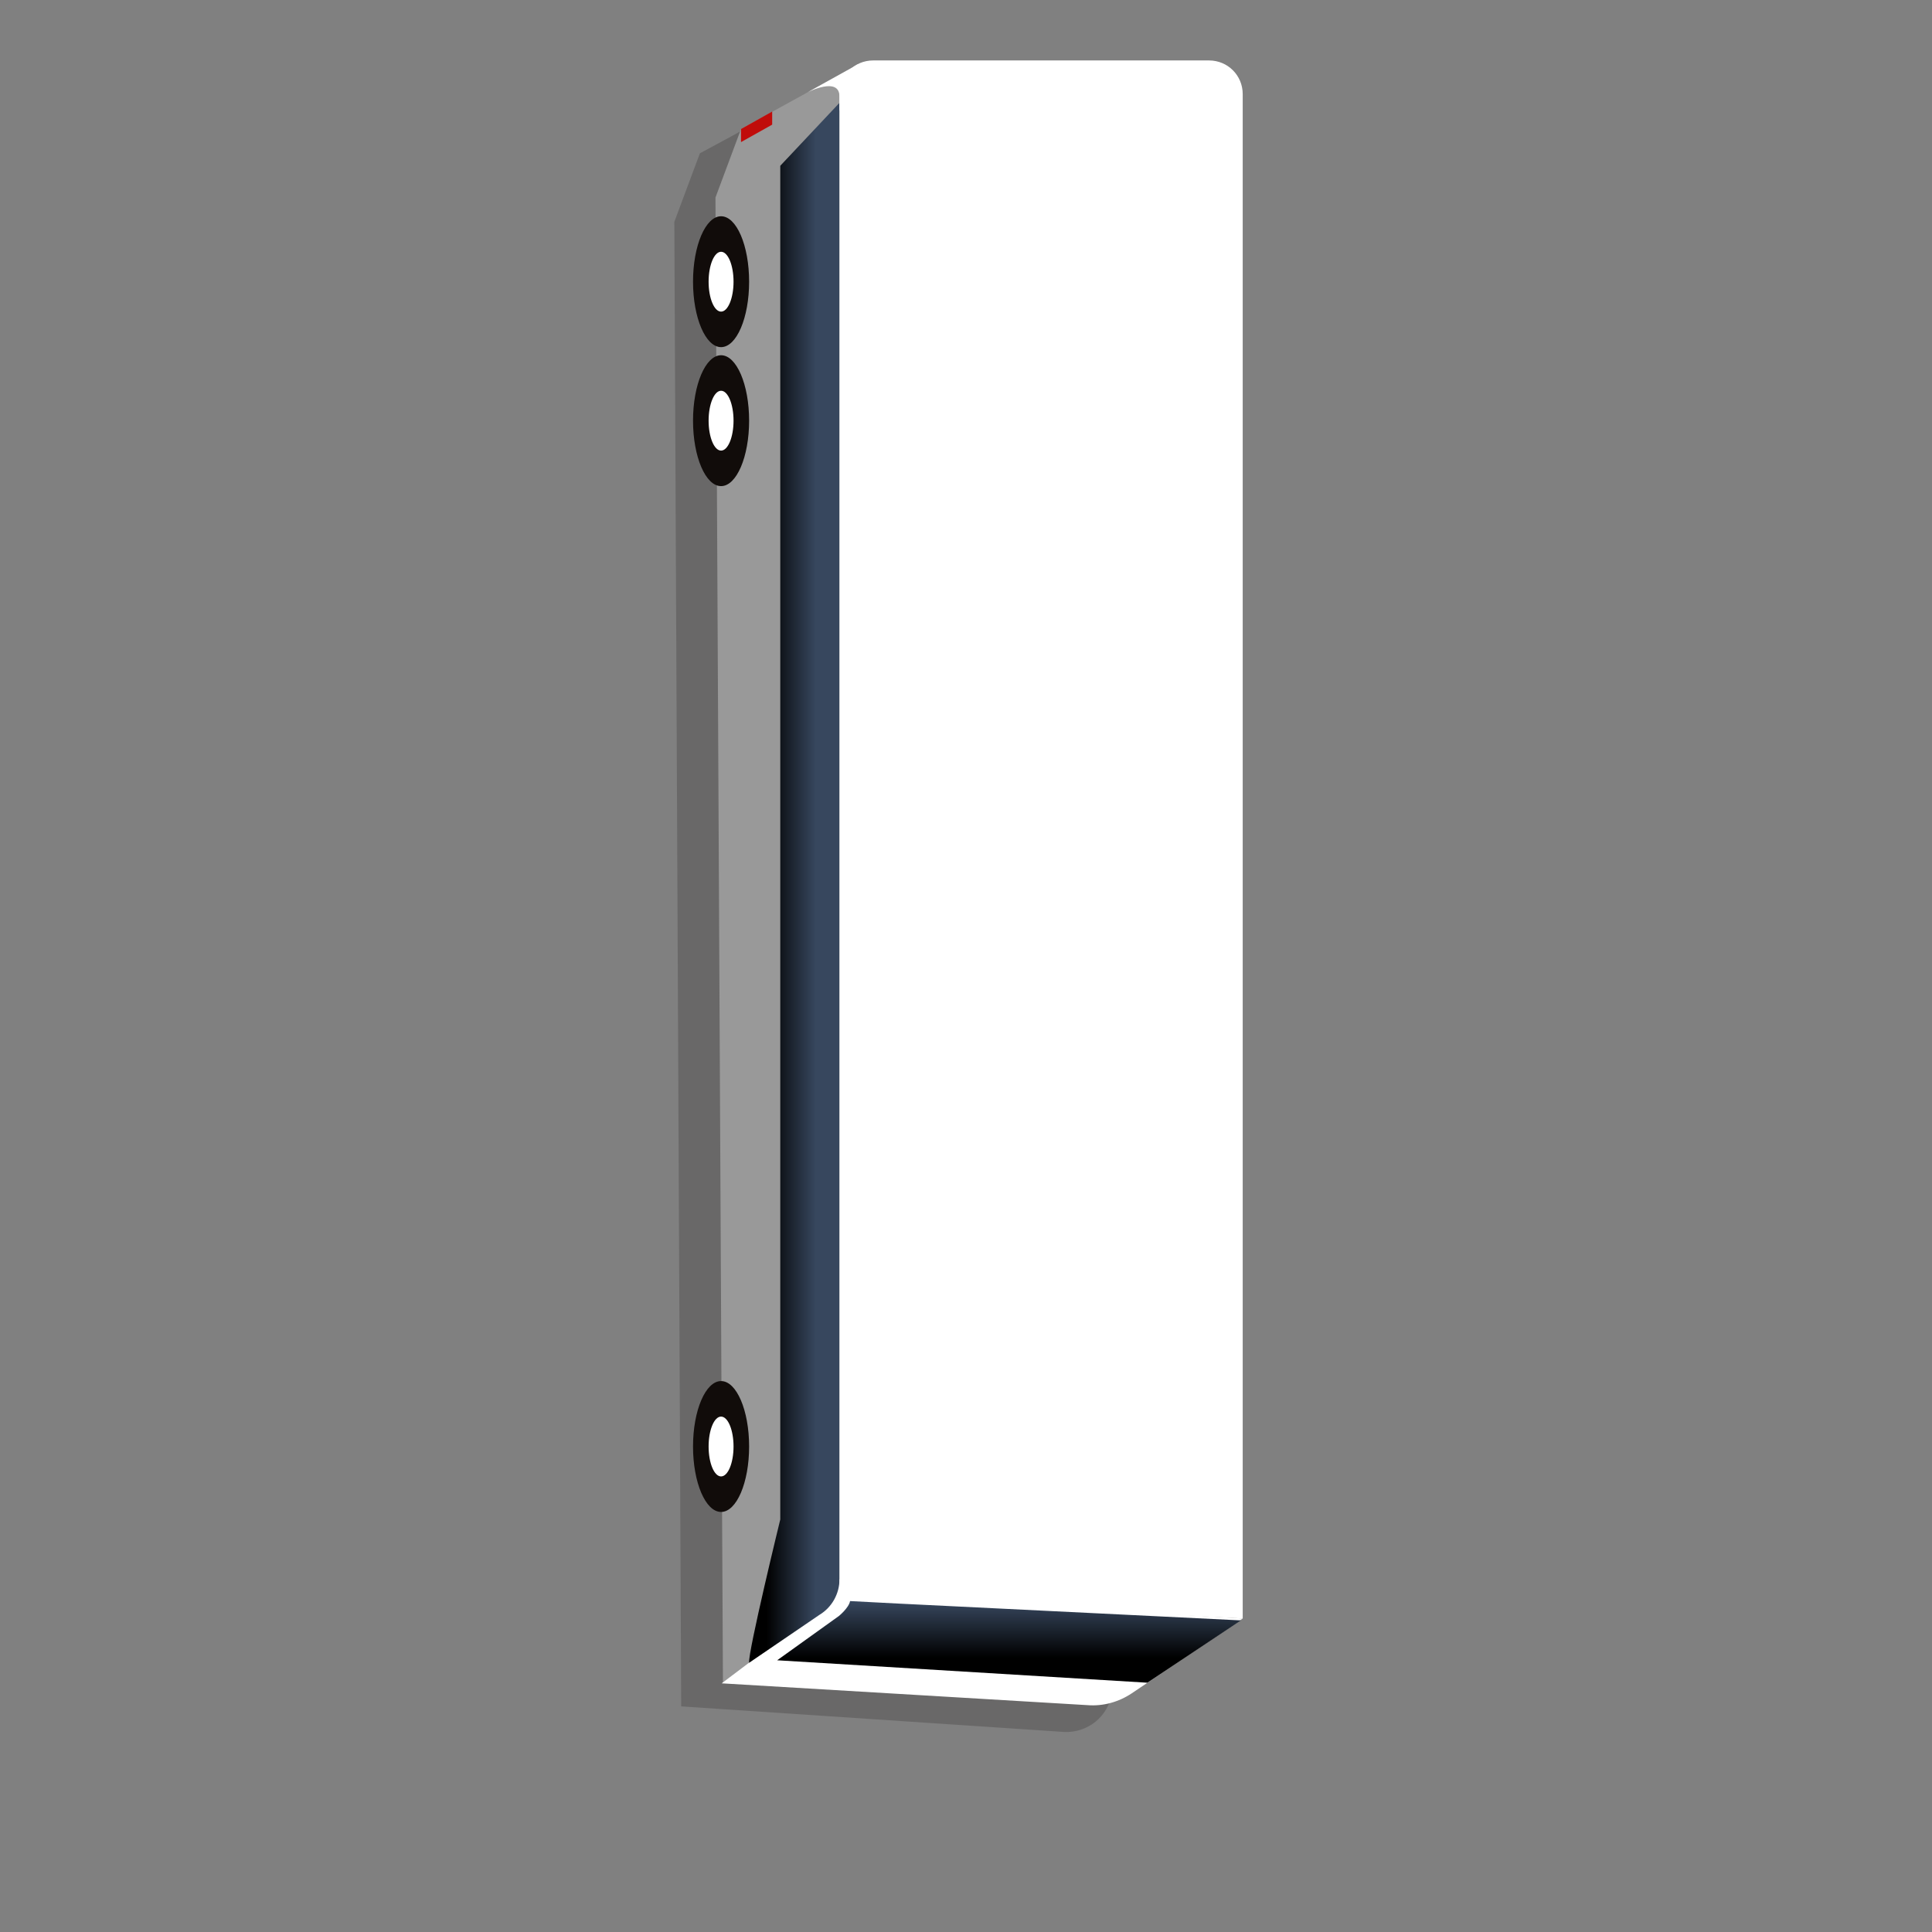 <?xml version="1.0" encoding="utf-8"?>
<!-- Generator: Adobe Illustrator 25.4.1, SVG Export Plug-In . SVG Version: 6.00 Build 0)  -->
<svg version="1.1" id="Capa_1" xmlns="http://www.w3.org/2000/svg" xmlns:xlink="http://www.w3.org/1999/xlink" x="0px" y="0px"
	 viewBox="0 0 310 310" style="enable-background:new 0 0 310 310;" xml:space="preserve">
<rect x="0" y="0" width="310" height="310" fill="#808080" stroke="none"/>
<style type="text/css">
	.st0{opacity:0.2;fill:#110C0A;enable-background:new    ;}
	.st1{fill:#999999;}
	.st2{fill:#FFFFFF;}
	.st3{fill:url(#SVGID_1_);}
	.st4{fill:none;stroke:#A0349D;stroke-width:9;stroke-miterlimit:10;}
	.st5{fill:#C00C0A;}
	.st6{fill:#110C0A;}
	.st7{fill:url(#SVGID_00000002368682916882243450000009144671639512551601_);}
	.st8{fill:url(#SVGID_00000016056601663768054220000009198757754105168828_);}
	.st9{fill:url(#SVGID_00000125598632677033041250000017497034800999138187_);}
	.st10{fill:url(#SVGID_00000142886569789117850480000017730089893965091735_);}
	.st11{fill:url(#SVGID_00000175290574386528187360000001387417709557741204_);}
	.st12{fill:url(#SVGID_00000036942938259014089060000005297335706059521935_);}
	.st13{fill:url(#SVGID_00000047782367613282844360000004820759993479860369_);}
	.st14{fill:url(#SVGID_00000101814931155439482080000011999408498462074792_);}
	.st15{fill:url(#SVGID_00000150087573352893987200000017369218657609398454_);}
	.st16{fill:url(#SVGID_00000001628828134036388110000013536367570675933072_);}
	.st17{fill:url(#SVGID_00000166675675954908083620000012056606491966299320_);}
	.st18{fill:url(#SVGID_00000017480447167083194730000003628272380097340052_);}
	.st19{fill:url(#SVGID_00000097458790081110269040000005307454873510960267_);}
	.st20{fill:url(#SVGID_00000053526615015740774430000005591386708288783291_);}
	.st21{fill:url(#SVGID_00000110466884542781129280000002167854876086912957_);}
	.st22{fill:url(#SVGID_00000077282449114782078330000010073450833607087543_);}
	.st23{fill:url(#SVGID_00000126293025094876815230000008882669676995347587_);}
	.st24{fill:url(#SVGID_00000084510796610694402470000001519300274192981692_);}
	.st25{fill:url(#SVGID_00000106135015455269462080000006472085190459398550_);}
	.st26{fill:url(#SVGID_00000029040471758027736690000017649270498893863314_);}
	.st27{fill:url(#SVGID_00000090260066910618102730000016688256977759647162_);}
	.st28{fill:url(#SVGID_00000098910747189758043420000010942957906574498449_);}
	.st29{fill:url(#SVGID_00000021088318195345721240000004448547748382392509_);}
	.st30{fill:url(#SVGID_00000021104898459679674160000006122317584133222021_);}
	.st31{fill:url(#SVGID_00000144323840682373879700000018083464475794386051_);}
	.st32{fill:url(#SVGID_00000138549501004307540820000010979369470407660448_);}
	.st33{fill:url(#SVGID_00000119832824898699013270000011049373717395760521_);}
	.st34{fill:url(#SVGID_00000140013103325782125570000010953073202122200978_);}
	.st35{fill:url(#SVGID_00000070798656770415842770000010169118848254306187_);}
	.st36{fill:url(#SVGID_00000039100526797203237110000013868516123973885343_);}
	.st37{fill:url(#SVGID_00000091004721093441892970000002546634191032176024_);}
	.st38{fill:url(#SVGID_00000070829225855199280080000017701556126012010129_);}
	.st39{fill:url(#SVGID_00000067957202296800663770000013689736488364876705_);}
	.st40{fill:url(#SVGID_00000030454913641688157650000009396580535814081706_);}
	.st41{fill:url(#SVGID_00000109019474673134433610000010629802287449408908_);}
	.st42{fill:url(#SVGID_00000083065500999871842990000015028598221265115810_);}
	.st43{fill:url(#SVGID_00000076579475748236801330000003269602622332499901_);}
	.st44{fill:url(#SVGID_00000058576932770169806170000004729602344862681778_);}
	.st45{fill:url(#SVGID_00000014630945872267935850000015074416358331278237_);}
	.st46{fill:url(#SVGID_00000045580191213711338630000006080271743720789155_);}
	.st47{fill:url(#SVGID_00000144302855903802917920000006312375399425307552_);}
	.st48{fill:url(#SVGID_00000112628667363335056810000009635741219971794358_);}
	.st49{fill:url(#SVGID_00000012436062040184749640000006286854541494434176_);}
	.st50{fill:url(#SVGID_00000050623205311595663260000015400244795663520171_);}
	.st51{fill:url(#SVGID_00000090273674390304762730000002307518095896117404_);}
	.st52{fill:url(#SVGID_00000010991311601964015400000011482636858002508933_);}
	.st53{fill:url(#SVGID_00000022531886176673177130000009741155313199175561_);}
	.st54{fill:url(#SVGID_00000128445120455855333460000007568216803215050153_);}
	.st55{fill:url(#SVGID_00000015353382781739713730000009834978769723708044_);}
	.st56{fill:url(#SVGID_00000058547775510144328590000004122742591699399815_);}
	.st57{fill:url(#SVGID_00000109708604918525699720000008960962445904615563_);}
	.st58{fill:url(#SVGID_00000145049444321897128530000002311396379522983560_);}
	.st59{fill:url(#SVGID_00000025408614031392463850000005673409455244966558_);}
	.st60{fill:url(#SVGID_00000036229104725502845700000015032935775738887341_);}
	.st61{fill:url(#SVGID_00000168831510444459850650000003287236639163365774_);}
	.st62{fill:url(#SVGID_00000156587532193448152690000002438860533206647708_);}
	.st63{fill:url(#SVGID_00000084488607199491901120000015357722517061386423_);}
	.st64{fill:url(#SVGID_00000043441777289988466200000014916421120195327677_);}
	.st65{fill:url(#SVGID_00000031907073830621424520000010651483095804053938_);}
	.st66{fill:url(#SVGID_00000171704984828708703340000009669326874882364811_);}
	.st67{fill:url(#SVGID_00000152227969913397782650000011794484703006462904_);}
	.st68{fill:url(#SVGID_00000140001945080980878830000009164331660340073904_);}
	.st69{fill:url(#SVGID_00000132785548507441115240000004219242193068673416_);}
	.st70{fill:url(#SVGID_00000002347432993519046190000007349206109132040627_);}
	.st71{fill:url(#SVGID_00000121978658033175105700000005367604387068600244_);}
	.st72{fill:url(#SVGID_00000096779536106066753190000013055161606759085756_);}
	.st73{fill:url(#SVGID_00000065782149613741783250000015611370332400170400_);}
	.st74{fill:url(#SVGID_00000157273400442067938600000008798027534593815995_);}
	.st75{fill:url(#SVGID_00000070802915932195453000000015560309376762683526_);}
	.st76{fill:url(#SVGID_00000177463023712175001110000003676461857242962579_);}
	.st77{fill:url(#SVGID_00000144310570681334995130000016631760600256870291_);}
</style>
<g>
	<path class="st0" d="M178.5,271l-0.1,0.6c-0.5,3.8-3.9,6.5-7.7,6.3l-61.4-4.1l-1.1-238.2l4.1-11l0,0l5-2.7l0,0l5.8-3.2
		c0,0,4,178.2,1.7,183.6L178.5,271z"/>
	<g>
		<polygon class="st1" points="118.9,20.7 137.4,10.5 134.8,258.5 116,270 114.8,31.7 		"/>
		<rect x="133.5" y="253.4" class="st2" width="1.6" height="3.4"/>
		<path class="st2" d="M199.4,259.7l-17.8,12c-2.1,1.4-4.6,2.1-7.1,1.9l-58.7-3.5l19.1-14.4L199.4,259.7z"/>
		
			<linearGradient id="SVGID_1_" gradientUnits="userSpaceOnUse" x1="-1694.409" y1="1981.8" x2="-1694.409" y2="1993.351" gradientTransform="matrix(-1.387779e-16 -1 1 -1.387779e-16 -1862.435 -1552.715)">
			<stop  offset="0.311" style="stop-color:#000000"/>
			<stop  offset="1" style="stop-color:#37475E"/>
		</linearGradient>
		<path class="st3" d="M134.7,16.5v236.9c0,2.3-1.2,4.5-3.2,5.7l-11.3,7.7c-0.2-1.7,5-23,5-23V26.6L134.7,16.5z"/>
		<path class="st2" d="M199.4,15.1v244.6l-64.7-3.5V15.1c0-3,2.4-5.4,5.4-5.4H194C197,9.7,199.4,12.1,199.4,15.1z"/>
		<polygon class="st5" points="123.9,17.9 118.9,20.7 118.9,22.8 123.9,20 		"/>
		<path class="st2" d="M129.6,14.8c0,0,5.1-2.6,5.1,0.7c0,1.4,0,2.3,0,2.3l3-7.5L129.6,14.8z"/>
		<ellipse class="st6" cx="115.7" cy="232.1" rx="4.5" ry="10.5"/>
		<ellipse class="st2" cx="115.7" cy="232.1" rx="2" ry="4.8"/>
		<g>
			<ellipse class="st6" cx="115.7" cy="67.5" rx="4.5" ry="10.5"/>
			<ellipse class="st2" cx="115.7" cy="67.5" rx="2" ry="4.8"/>
		</g>
		<g>
			<ellipse class="st6" cx="115.7" cy="45.2" rx="4.5" ry="10.5"/>
			<ellipse class="st2" cx="115.7" cy="45.2" rx="2" ry="4.8"/>
		</g>
		
			<linearGradient id="SVGID_00000034062115627557348470000002911878267592695680_" gradientUnits="userSpaceOnUse" x1="-1822.759" y1="2024.309" x2="-1809.682" y2="2024.309" gradientTransform="matrix(-1.387779e-16 -1 1 -1.387779e-16 -1862.435 -1552.715)">
			<stop  offset="0.311" style="stop-color:#000000"/>
			<stop  offset="1" style="stop-color:#37475E"/>
		</linearGradient>
		<path style="fill:url(#SVGID_00000034062115627557348470000002911878267592695680_);" d="M136.4,256.9l7.7,0.4l0,0l55,2.7l-15,10
			l-59.4-3.6l9.9-7.1C134.6,259.3,136.2,258,136.4,256.9z"/>
	</g>
</g>
</svg>
